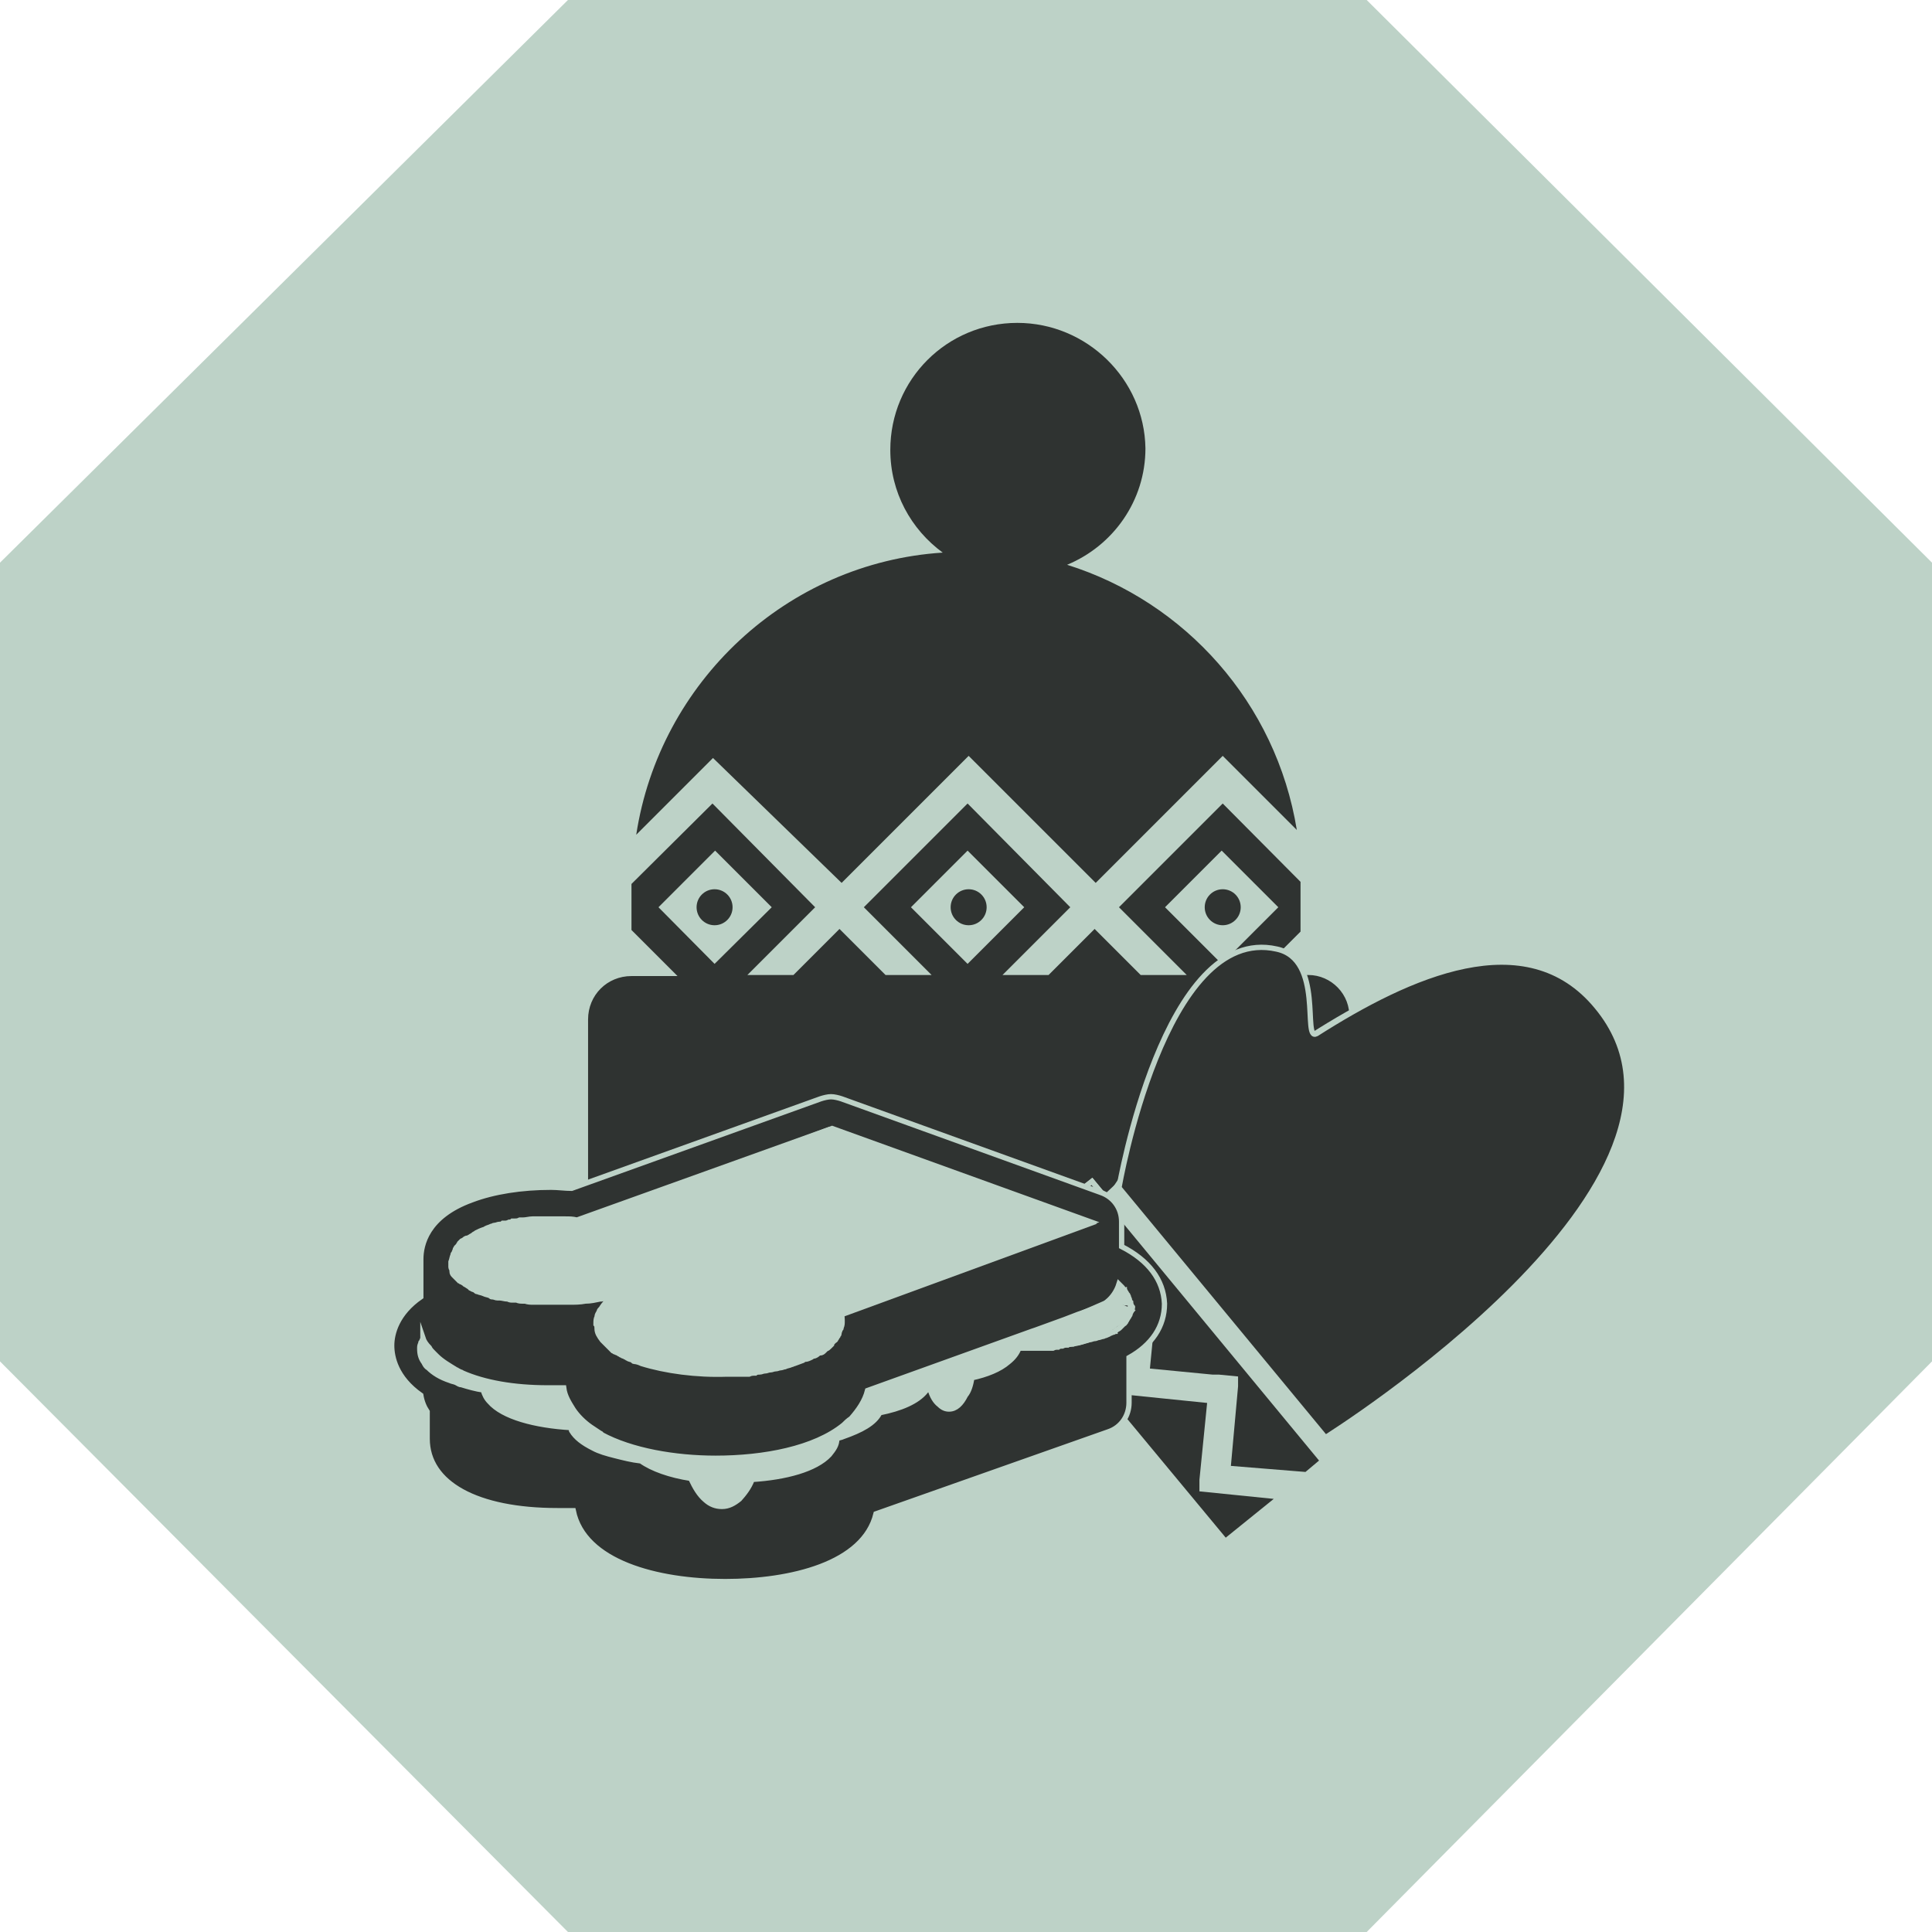 <?xml version="1.0" encoding="utf-8"?>
<!-- Generator: Adobe Illustrator 18.0.0, SVG Export Plug-In . SVG Version: 6.00 Build 0)  -->
<!DOCTYPE svg PUBLIC "-//W3C//DTD SVG 1.1//EN" "http://www.w3.org/Graphics/SVG/1.1/DTD/svg11.dtd">
<svg version="1.1" id="Layer_1" xmlns="http://www.w3.org/2000/svg" xmlns:xlink="http://www.w3.org/1999/xlink" x="0px" y="0px"
	 viewBox="0 0 365 365" enable-background="new 0 0 365 365" xml:space="preserve">
<polygon fill="#BDD2C7" points="107.3,365 0,257.2 0,106.3 107.3,0 258.2,0 365,106.3 365,257.2 258.2,365 "/>
<g>
	<g>
		<circle fill="#2F3331" cx="183" cy="171.4" r="3.4"/>
		<circle fill="#2F3331" cx="231" cy="171.4" r="3.4"/>
		<path fill="#2F3331" d="M159,166.8l24-24l24,24l24-24l14,14c-3.9-24-21.1-43.1-43.4-50.1c8.7-3.6,14.8-12.1,14.8-22
			C216.2,71.6,205.3,61,192.2,61c-13.3,0-24,10.7-24,24c0,8,3.9,15,9.9,19.4c-29.5,1.9-53.5,24.5-57.9,53.3l14.5-14.5L159,166.8z"/>
		<circle fill="#2F3331" cx="135" cy="171.4" r="3.4"/>
		<path fill="#2F3331" d="M247.2,184.2h-9.7l8.2-8.2v-9.2c0-0.2,0-0.2,0-0.2L231,151.8l-19.6,19.6l12.8,12.8h-8.7l-8.7-8.7l-8.7,8.7
			h-8.7l12.8-12.8l-19.4-19.6l-19.6,19.6l0,0l0,0l12.8,12.8h-8.7l-8.7-8.7l-8.7,8.7h-8.7l12.8-12.8l0,0l0,0l-19.4-19.6L119.3,167
			v8.7l8.7,8.7h-8.7c-4.6,0-8.2,3.6-8.2,8.2v36.1c0,4.6,3.6,8.2,8.2,8.2h127.4c4.6,0,8.2-3.6,8.2-8.2v-36.3
			C255.2,187.9,251.5,184.2,247.2,184.2z M124.4,171.4l10.7-10.7l10.7,10.7L135,182.1L124.4,171.4z M172.1,171.4l10.7-10.7
			l10.7,10.7l-10.7,10.7L172.1,171.4z M220.1,171.4l10.7-10.7l10.7,10.7l-10.7,10.7L220.1,171.4z"/>
	</g>
</g>
<path fill="#BDD2C7" d="M240,179.3c9,1.9,4.8,17.4,7.5,16c17.4-11.1,39.7-21.3,53-5.1c26.9,32.5-51.3,81.4-51.3,81.4l-39-47.2"/>
<polygon fill="#BDD2C7" stroke="#BDD2C7" stroke-miterlimit="10" points="211.6,223.6 205.8,229 204.1,257.5 246.4,257.5 "/>
<path fill="#2F3331" stroke="#BDD2C7" stroke-miterlimit="10" d="M250.4,271.6l-39-47.2c0,0,8.5-49.9,29.8-45.1
	c9,1.9,4.8,17.4,7.5,16c17.4-11.1,39.7-21.3,53-5.1C328.6,222.7,250.4,271.6,250.4,271.6z"/>
<polygon fill="#BDD2C7" stroke="#BDD2C7" stroke-miterlimit="10" points="206.3,223.2 187.7,238.4 198,250.9 216.2,235.1 "/>
<polygon fill="#2F3331" stroke="#BDD2C7" stroke-miterlimit="10" points="201.5,240.6 218.2,242.3 218.2,242.8 218.2,243.5 
	217.9,246.7 217.9,246.7 216.7,259 229.1,260.2 230.3,260.2 233.4,260.5 233.4,261 233.4,261.9 232,277.4 246.8,278.6 249.9,276 
	206.3,223.2 202.9,225.8 "/>
<polygon fill="#2F3331" stroke="#BDD2C7" stroke-miterlimit="10" points="227.1,281.3 227.1,280.8 227.1,280.8 227.1,279.6 
	228.6,264.6 211.9,262.9 211.9,262.9 212.1,261.7 213.6,246.2 197.1,244.7 197.1,244.7 196.9,244.5 198.1,229.7 187.7,238.4 
	231.5,291.2 241.9,282.8 "/>
<g>
	<path fill="#2F3331" stroke="#BDD2C7" stroke-miterlimit="10" d="M211.9,235.5v-4.7c0-2.6-1.6-4.7-3.9-5.5l-49-17.7
		c-0.6-0.2-1.4-0.4-2-0.4s-1.4,0.2-2,0.4l-47,16.9c-1.2,0-2.6-0.2-3.9-0.2c-5.5,0-10.8,0.8-15,2.4c-8.5,3.1-9.6,8.5-9.6,11.2v7.1
		c-4.5,3.1-5.5,6.9-5.5,9.2c0,2.2,0.8,6.1,5.5,9.4c0.2,1.2,0.6,2.2,1.2,3.1v5.1c0,8.5,9.4,13.6,24.6,13.6c1,0,2,0,3,0
		c2,9.8,15.9,13.4,28.7,13.4c12.4,0,26.2-3.3,28.5-12.8l43.9-15.5c2.4-0.8,3.9-3,3.9-5.5v-8.5c4.3-2.4,6.7-5.9,6.7-10.2
		C219.8,241.8,217,238.1,211.9,235.5z M85.6,237.1c0-0.2,0-0.2,0.2-0.4l0,0c0-0.2,0.2-0.4,0.2-0.6l0,0c0-0.2,0.2-0.2,0.2-0.4l0,0
		l0.2-0.2l0.2-0.2c0-0.2,0.2-0.2,0.2-0.4l0.2-0.2l0.2-0.2l0,0c0.2,0,0.2-0.2,0.4-0.2c0.2-0.2,0.4-0.4,0.8-0.4c0.2,0,0.2-0.2,0.4-0.2
		c0.2-0.2,0.4-0.2,0.6-0.4c0.2-0.2,0.4-0.2,0.6-0.4l0,0l0,0l0,0c0.4-0.2,0.8-0.4,1.4-0.6l0,0c0.2,0,0.4-0.2,0.4-0.2l0,0
		c0.4-0.2,0.6-0.2,1-0.4l0,0c0.2,0,0.4-0.2,0.6-0.2l0,0c0.4,0,0.6-0.2,1-0.2l0,0c0.2,0,0.4,0,0.6-0.2l0,0c0.2,0,0.2,0,0.4,0
		c0.2,0,0.4,0,0.8-0.2c0.2,0,0.4,0,0.6-0.2l0,0c0.2,0,0.2,0,0.4,0c0.4,0,0.6,0,1-0.2c0.2,0,0.4,0,0.6,0c0.6,0,1.2-0.2,1.8-0.2
		c0,0,0,0,0.2,0l0,0c0.6,0,1.2,0,1.8,0c0.2,0,0.4,0,0.6,0c0.4,0,0.8,0,1.2,0c0.6,0,1,0,1.6,0c0.2,0,0.4,0,0.8,0c0.8,0,1.4,0,2.2,0.2
		l48.2-17.3l49,17.7l-5.1,1.8l-13.6,4.9l-5.5,2l-0.6,0.2l-2.6,1l-5.5,2l-0.2,0.2l-6.7,2.4l0,0l-7.5,2.8c0.2,0.4,0.2,1,0.2,1.4
		c0,0.4,0,0.8-0.2,1.2c0,0.2,0,0.2-0.2,0.4c0,0.2-0.2,0.4-0.2,0.8c0,0.2-0.2,0.2-0.2,0.4c-0.2,0.2-0.2,0.4-0.4,0.6
		c0,0.2-0.2,0.2-0.4,0.4s-0.4,0.4-0.4,0.6c-0.2,0.2-0.2,0.2-0.4,0.4c-0.2,0.2-0.4,0.4-0.6,0.4c-0.2,0.2-0.2,0.2-0.4,0.4
		c-0.2,0.2-0.4,0.4-0.8,0.4c-0.2,0-0.4,0.2-0.4,0.2c-0.2,0.2-0.6,0.4-0.8,0.4c-0.2,0-0.4,0.2-0.4,0.2c-0.4,0.2-0.8,0.4-1.2,0.4
		c-0.2,0-0.2,0-0.4,0.2c-0.6,0.2-1,0.4-1.6,0.6c-0.2,0-0.4,0.2-0.6,0.2c-0.4,0.2-0.8,0.2-1.2,0.4c-0.2,0-0.6,0.2-0.8,0.2
		c-0.4,0-0.6,0.2-1,0.2c-0.4,0-0.6,0.2-1,0.2c-0.4,0-0.6,0.2-1,0.2c-0.4,0-0.6,0.2-1,0.2c-0.2,0-0.6,0-0.8,0.2c-0.4,0-0.8,0-1.2,0.2
		c-0.2,0-0.6,0-0.8,0c-0.4,0-0.8,0-1.2,0c-0.2,0-0.4,0-0.6,0c-0.4,0-1,0-1.4,0h-0.2c-5.7,0.2-11.6-0.6-16.1-2l0,0
		c-0.4-0.2-1-0.4-1.4-0.4c0,0-0.2,0-0.2-0.2c-0.4-0.2-0.8-0.2-1-0.4c-0.2,0-0.2-0.2-0.4-0.2c-0.2-0.2-0.6-0.2-0.8-0.4
		c-0.2,0-0.2-0.2-0.4-0.2c-0.2-0.2-0.4-0.2-0.8-0.4c-0.2,0-0.2-0.2-0.4-0.2c-0.2-0.2-0.4-0.4-0.6-0.6l-0.2-0.2
		c-0.2-0.2-0.6-0.6-0.8-0.8c-0.2-0.2-0.2-0.2-0.4-0.4c-0.6-0.8-1-1.4-1-2.2c0-0.2,0-0.6-0.2-0.8v-0.2c0-0.4,0-0.8,0.2-1.2l0,0
		c0-0.4,0.2-0.6,0.4-1c0-0.2,0.2-0.4,0.4-0.6c0.6-1,1.4-1.8,2.6-2.4c-0.8,0.2-1.8,0.4-2.6,0.6h-0.2c-1,0.2-1.8,0.4-2.8,0.4l0,0
		c-1,0.2-2,0.2-3,0.2h-0.2c-1,0-2,0-3,0l0,0c-0.6,0-1,0-1.6,0c-0.2,0-0.4,0-0.4,0c-0.4,0-0.8,0-1.2,0c-0.2,0-0.2,0-0.4,0
		c-0.6,0-1,0-1.6-0.2c-0.2,0-0.2,0-0.4,0c-0.4,0-0.8,0-1.2-0.2c-0.2,0-0.4,0-0.4,0c-0.2,0-0.2,0-0.4,0c-0.2,0-0.6,0-0.8-0.2h-0.2
		c-0.4,0-1-0.2-1.4-0.2c-0.2,0-0.2,0-0.4,0c-0.4,0-0.6-0.2-1-0.2c-0.2,0-0.2,0-0.4-0.2c-0.4-0.2-0.8-0.2-1.2-0.4l0,0
		c-0.4-0.2-0.8-0.2-1.2-0.4c-0.2,0-0.2,0-0.4-0.2c-0.2-0.2-0.6-0.2-0.8-0.4c0,0-0.2,0-0.2-0.2c-0.4-0.2-0.6-0.4-1-0.6
		c0,0,0,0-0.2-0.2c-0.2,0-0.2-0.2-0.4-0.2c-0.2,0-0.2-0.2-0.4-0.2l-0.2-0.2c-0.2-0.2-0.4-0.4-0.6-0.6c0,0,0,0-0.2-0.2
		c-0.2-0.2-0.4-0.4-0.4-0.8V240c0-0.2-0.2-0.4-0.2-0.6v-0.2c0-0.2,0-0.6,0-0.8C85.4,237.9,85.4,237.5,85.6,237.1z M213.9,247.3
		c0,0.2,0,0.2-0.2,0.4c0,0.2-0.2,0.4-0.2,0.6c0,0.2-0.2,0.2-0.2,0.4c-0.2,0.2-0.2,0.4-0.4,0.6l0,0c0,0.2-0.2,0.2-0.2,0.4
		c-0.2,0.2-0.2,0.4-0.4,0.4c-0.2,0.2-0.2,0.2-0.4,0.4c-0.2,0.2-0.2,0.2-0.4,0.4l0,0c-0.2,0.2-0.4,0.2-0.6,0.4c0,0-0.2,0-0.2,0.2
		c-0.2,0-0.2,0.2-0.4,0.2c-0.2,0-0.4,0.2-0.6,0.2c-0.2,0.2-0.4,0.2-0.8,0.4c-0.2,0-0.4,0.2-0.6,0.2s-0.6,0.2-0.8,0.2
		c-0.2,0-0.4,0.2-0.8,0.2c-0.2,0-0.6,0.2-0.8,0.2c-0.2,0-0.6,0.2-0.8,0.2c-0.2,0-0.6,0.2-0.8,0.2c-0.2,0-0.4,0.2-0.8,0.2l0,0
		c-0.2,0-0.6,0-0.8,0.2h-0.2c-0.2,0-0.6,0-0.8,0.2c-0.4,0-0.6,0-1,0.2c-0.2,0-0.6,0-0.8,0.2c-0.4,0-0.6,0-1,0.2c-0.2,0-0.6,0-0.8,0
		h-0.2l0,0c-0.2,0-0.6,0-0.8,0c-0.2,0-0.6,0-0.8,0c-0.4,0-0.8,0-1.2,0c-0.2,0-0.4,0-0.8,0l0,0c-0.6,0-1.2,0-1.8,0
		c-0.4,1-1,1.8-2,2.6c-1.6,1.4-4.1,2.4-6.9,3c-0.2,1.4-0.6,2.6-1.2,3.3c-0.8,1.6-1.8,2.6-3.1,2.6c-0.6,0-1.2-0.2-1.8-0.8
		c-0.8-0.6-1.4-1.6-1.8-3c0-0.2-0.2-0.4-0.2-0.4c-0.2,0.2-0.4,0.6-0.6,0.8c-1.6,2-4.7,3.3-8.7,4.1c-1,2-3.5,3.3-6.9,4.5
		c-0.4,0.2-0.8,0.2-1.2,0.4c0,1.2-0.6,2-1.4,3l0,0c-2.6,2.8-8.3,4.3-14.6,4.7c-0.6,1.6-1.6,2.8-2.4,3.7l0,0c-1,0.8-2,1.4-3.3,1.4
		c-1.2,0-2.2-0.4-3.1-1.2c-1.2-1-2-2.4-2.8-4.1l0,0c-3.9-0.6-7.3-1.8-9.4-3.3c-1.8-0.2-3.3-0.6-4.9-1l0,0c-1.6-0.4-3-0.8-4.1-1.4
		c-2-1-3.3-2-4.1-3.3l0,0c0-0.2-0.2-0.4-0.2-0.6c-6.7-0.4-12.8-2-15.3-4.9l0,0c-0.6-0.6-1-1.4-1.2-2.2c-1.4-0.2-2.8-0.6-4.1-1l0,0
		c-0.4,0-0.6-0.2-1-0.4l0,0c-0.4-0.2-0.8-0.2-1.2-0.4l0,0c-1.8-0.6-3.1-1.4-4.1-2.4c-0.4-0.2-0.6-0.6-0.8-1l0,0
		c-0.6-0.8-0.8-1.6-0.8-2.6c0-0.4,0-0.6,0.2-1c0-0.2,0-0.2,0.2-0.4c0-0.2,0.2-0.4,0.2-0.6l0,0c0.2,0.6,0.6,1.2,1.2,1.8
		c0.2,0.4,0.4,0.6,0.8,1c0.2,0.2,0.4,0.4,0.6,0.6c1,1,2.4,1.8,3.7,2.6l0,0c0.2,0,0.2,0.2,0.4,0.2l0,0c0.2,0.2,0.6,0.2,0.8,0.4l0,0
		c4.1,1.8,9.6,2.8,16.1,2.8c1,0,2,0,3,0c0.2,1.6,1,2.8,1.8,4.1l0,0c0.8,1.2,2,2.4,3.3,3.3l0,0c0.6,0.4,1.2,0.8,1.8,1.2
		c0,0,0.2,0,0.2,0.2c5.7,3.1,14,4.5,21.6,4.5c9.1,0,18.7-1.8,24.2-6.3c0.4-0.4,0.8-0.8,1.4-1.2c1.4-1.6,2.6-3.3,3.1-5.3l31.1-11.2
		l0.6-0.2l5.5-2l2.6-1l0.6-0.2l3.3-1.2c0.6-0.2,1.2-0.6,1.6-1c1-0.8,1.8-2,2.2-3.3l0.2,0.2c0.2,0.2,0.2,0.2,0.4,0.4
		c0.2,0.2,0.2,0.4,0.4,0.4c0,0.2,0.2,0.2,0.2,0.4c0.2,0.2,0.2,0.4,0.4,0.6c0,0.2,0.2,0.2,0.2,0.4c0,0.2,0.2,0.4,0.2,0.6
		c0,0.2,0,0.2,0.2,0.4c0,0.4,0.2,0.6,0.2,1C214.1,246.7,213.9,247.1,213.9,247.3z"/>
</g>
<polygon fill="#BDD2C7" stroke="#BDD2C7" stroke-miterlimit="10" points="110,230.9 156.7,213.4 205.8,231.2 158.6,248.5 
	117.7,248.5 "/>
<path fill="#BDD2C7" stroke="#BDD2C7" stroke-miterlimit="10" d="M213.7,247.7c0,0-5.3,5.7-11.8,6.3c-6.5,0.6-3.9-3.1-3.9-3.1
	l11.5-5L213.7,247.7z"/>
</svg>
